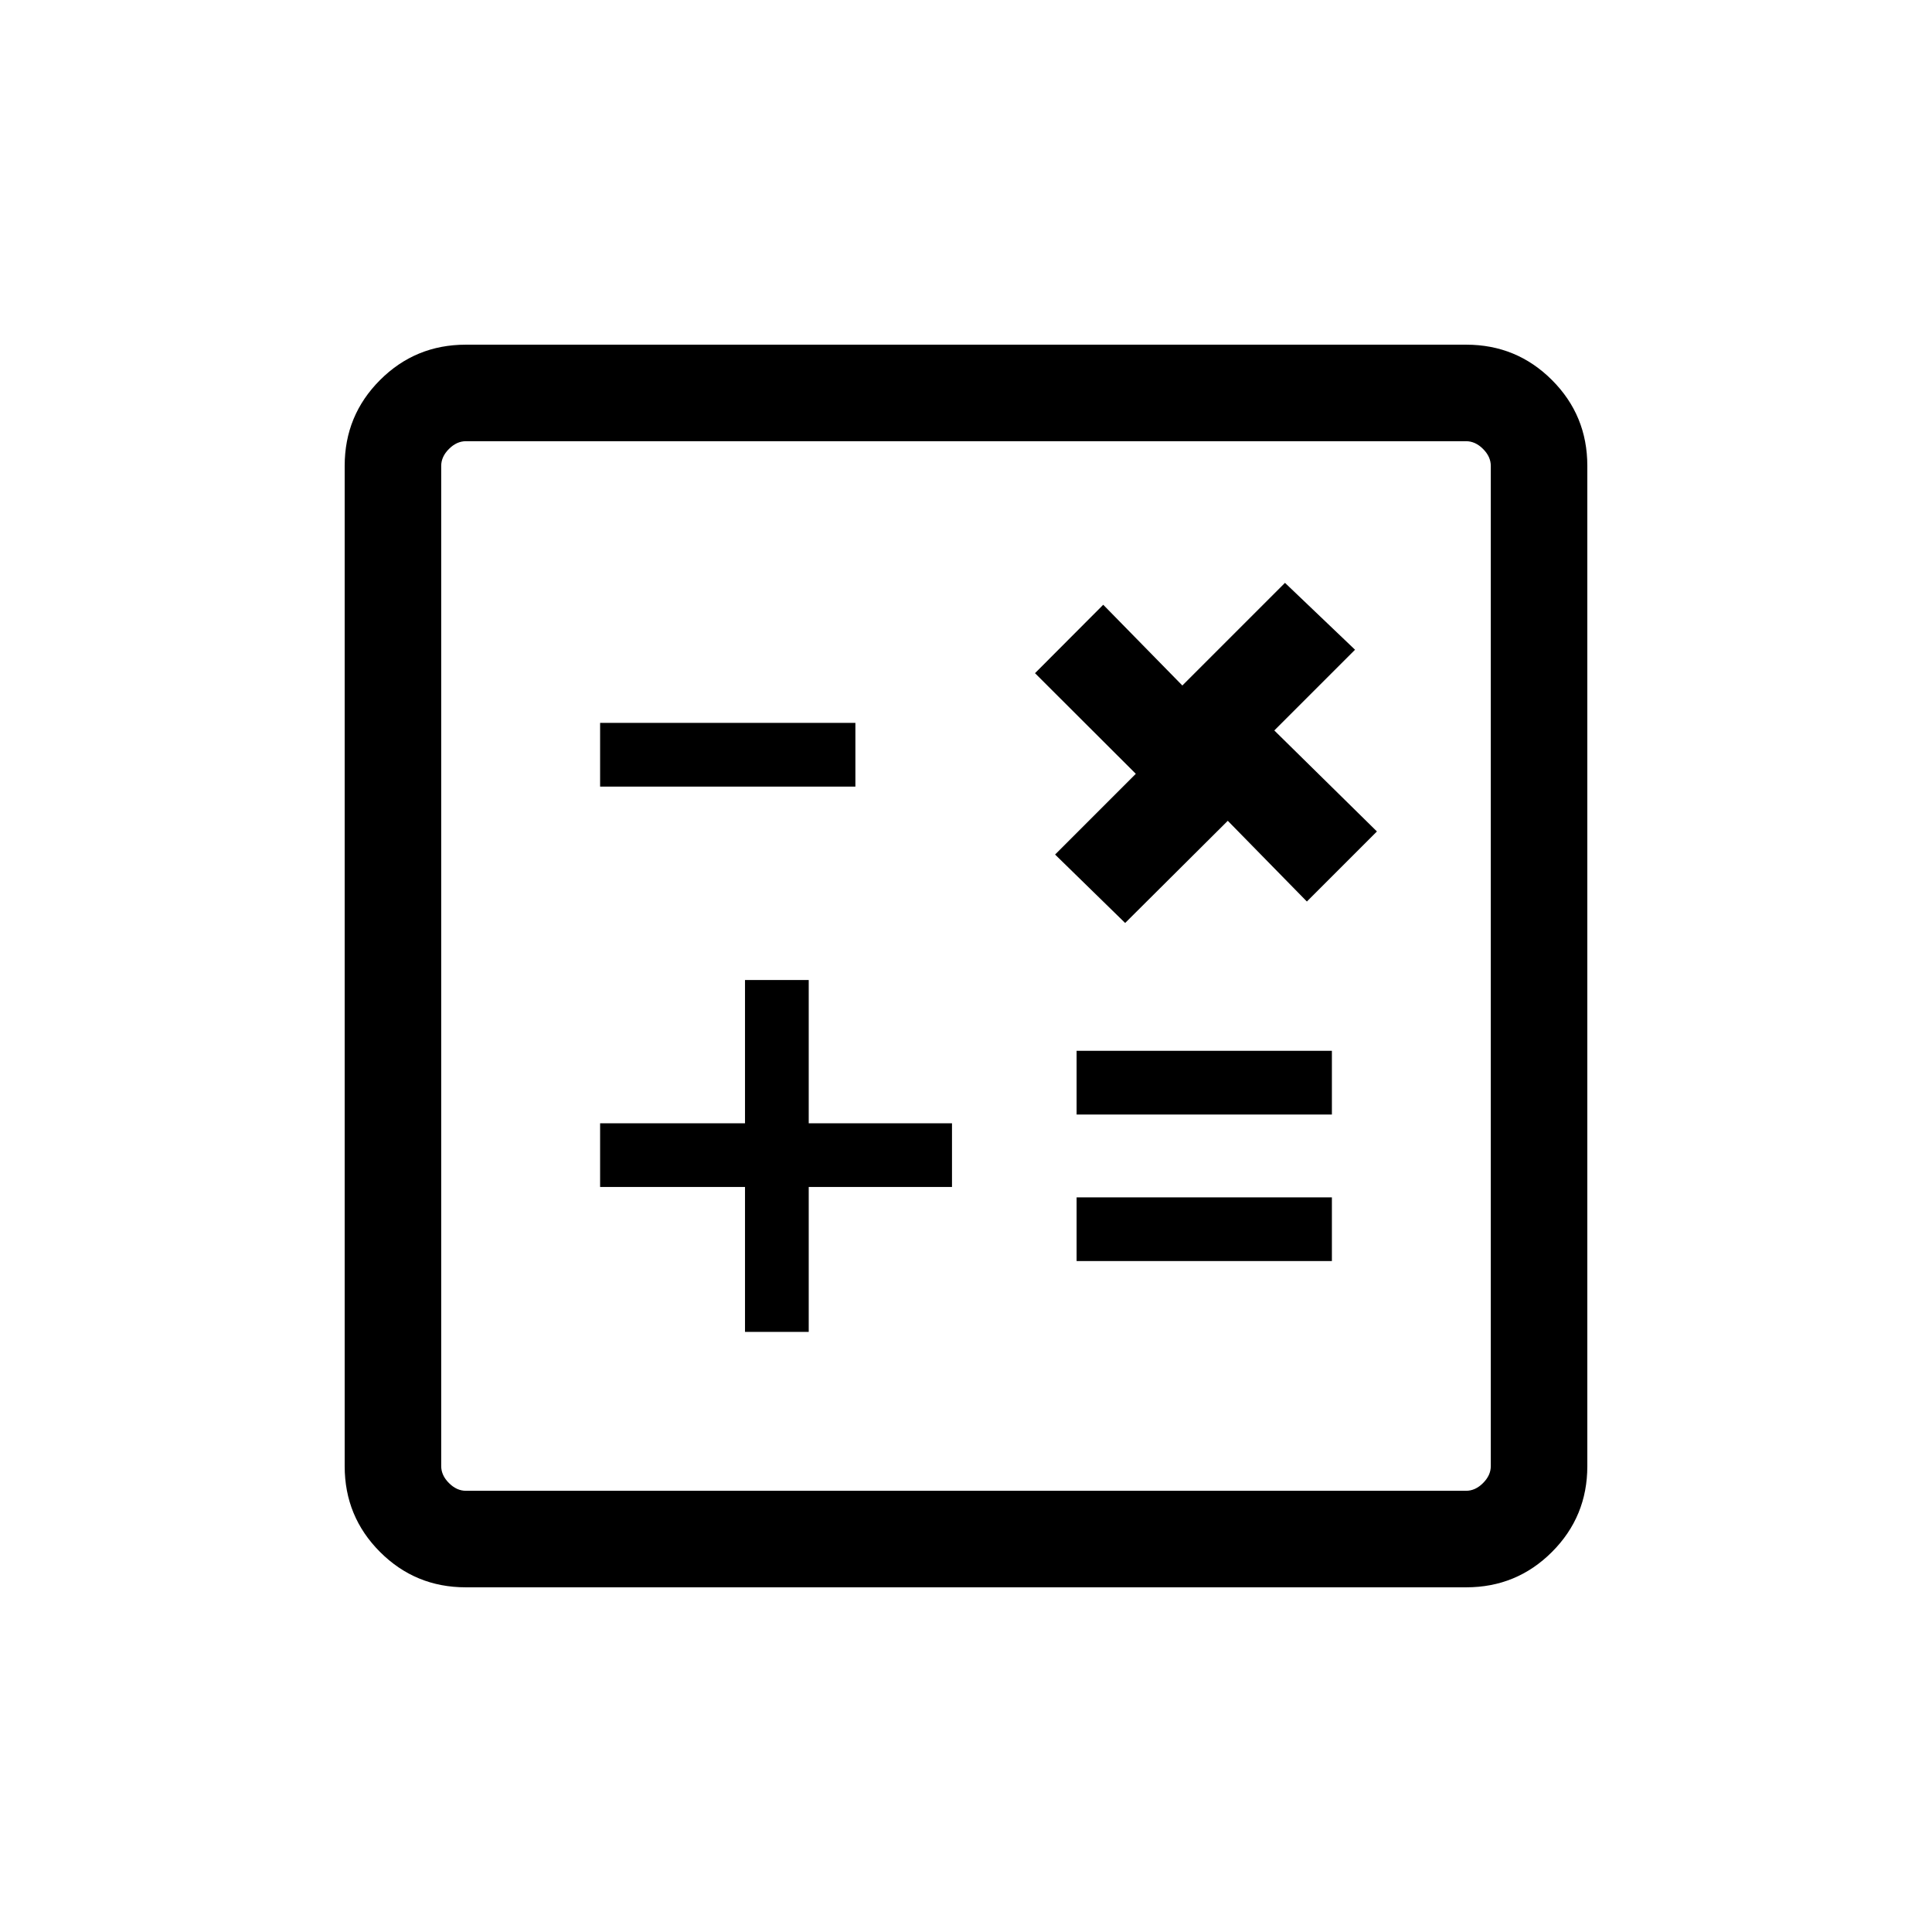 <svg xmlns="http://www.w3.org/2000/svg" height="20" viewBox="0 -960 960 960" width="20"><path d="M370.19-298.19h31.66v-72h71.19v-31.66h-71.19v-71.19h-31.66v71.19h-72v31.66h72v72Zm164.77-35.2h126.85v-31.65H534.96v31.65Zm0-72.8h126.85v-31.66H534.96v31.66Zm114.42-105.85 34.81-34.81-51-50.19 40.12-40.11-34.81-33.23-51 51-39.31-40.12-33.9 34 50.09 50-40.11 40.12 34.81 34 51-50.77 39.3 40.11Zm-351.19-57.11h126.85v-31.66H298.19v31.66Zm-66.74 397.88q-25.05 0-42.61-17.57-17.57-17.56-17.57-42.61v-497.1q0-25.05 17.57-42.61 17.56-17.57 42.61-17.57h497.1q25.05 0 42.61 17.57 17.57 17.56 17.57 42.61v497.1q0 25.05-17.57 42.61-17.56 17.57-42.61 17.57h-497.1Zm.09-47.96h496.92q4.62 0 8.46-3.85 3.85-3.84 3.85-8.46v-496.92q0-4.62-3.85-8.46-3.84-3.85-8.46-3.85H231.54q-4.62 0-8.46 3.85-3.85 3.84-3.85 8.46v496.92q0 4.62 3.85 8.46 3.84 3.85 8.46 3.85Zm-12.31-521.54V-219.23-740.77Z"/></svg>